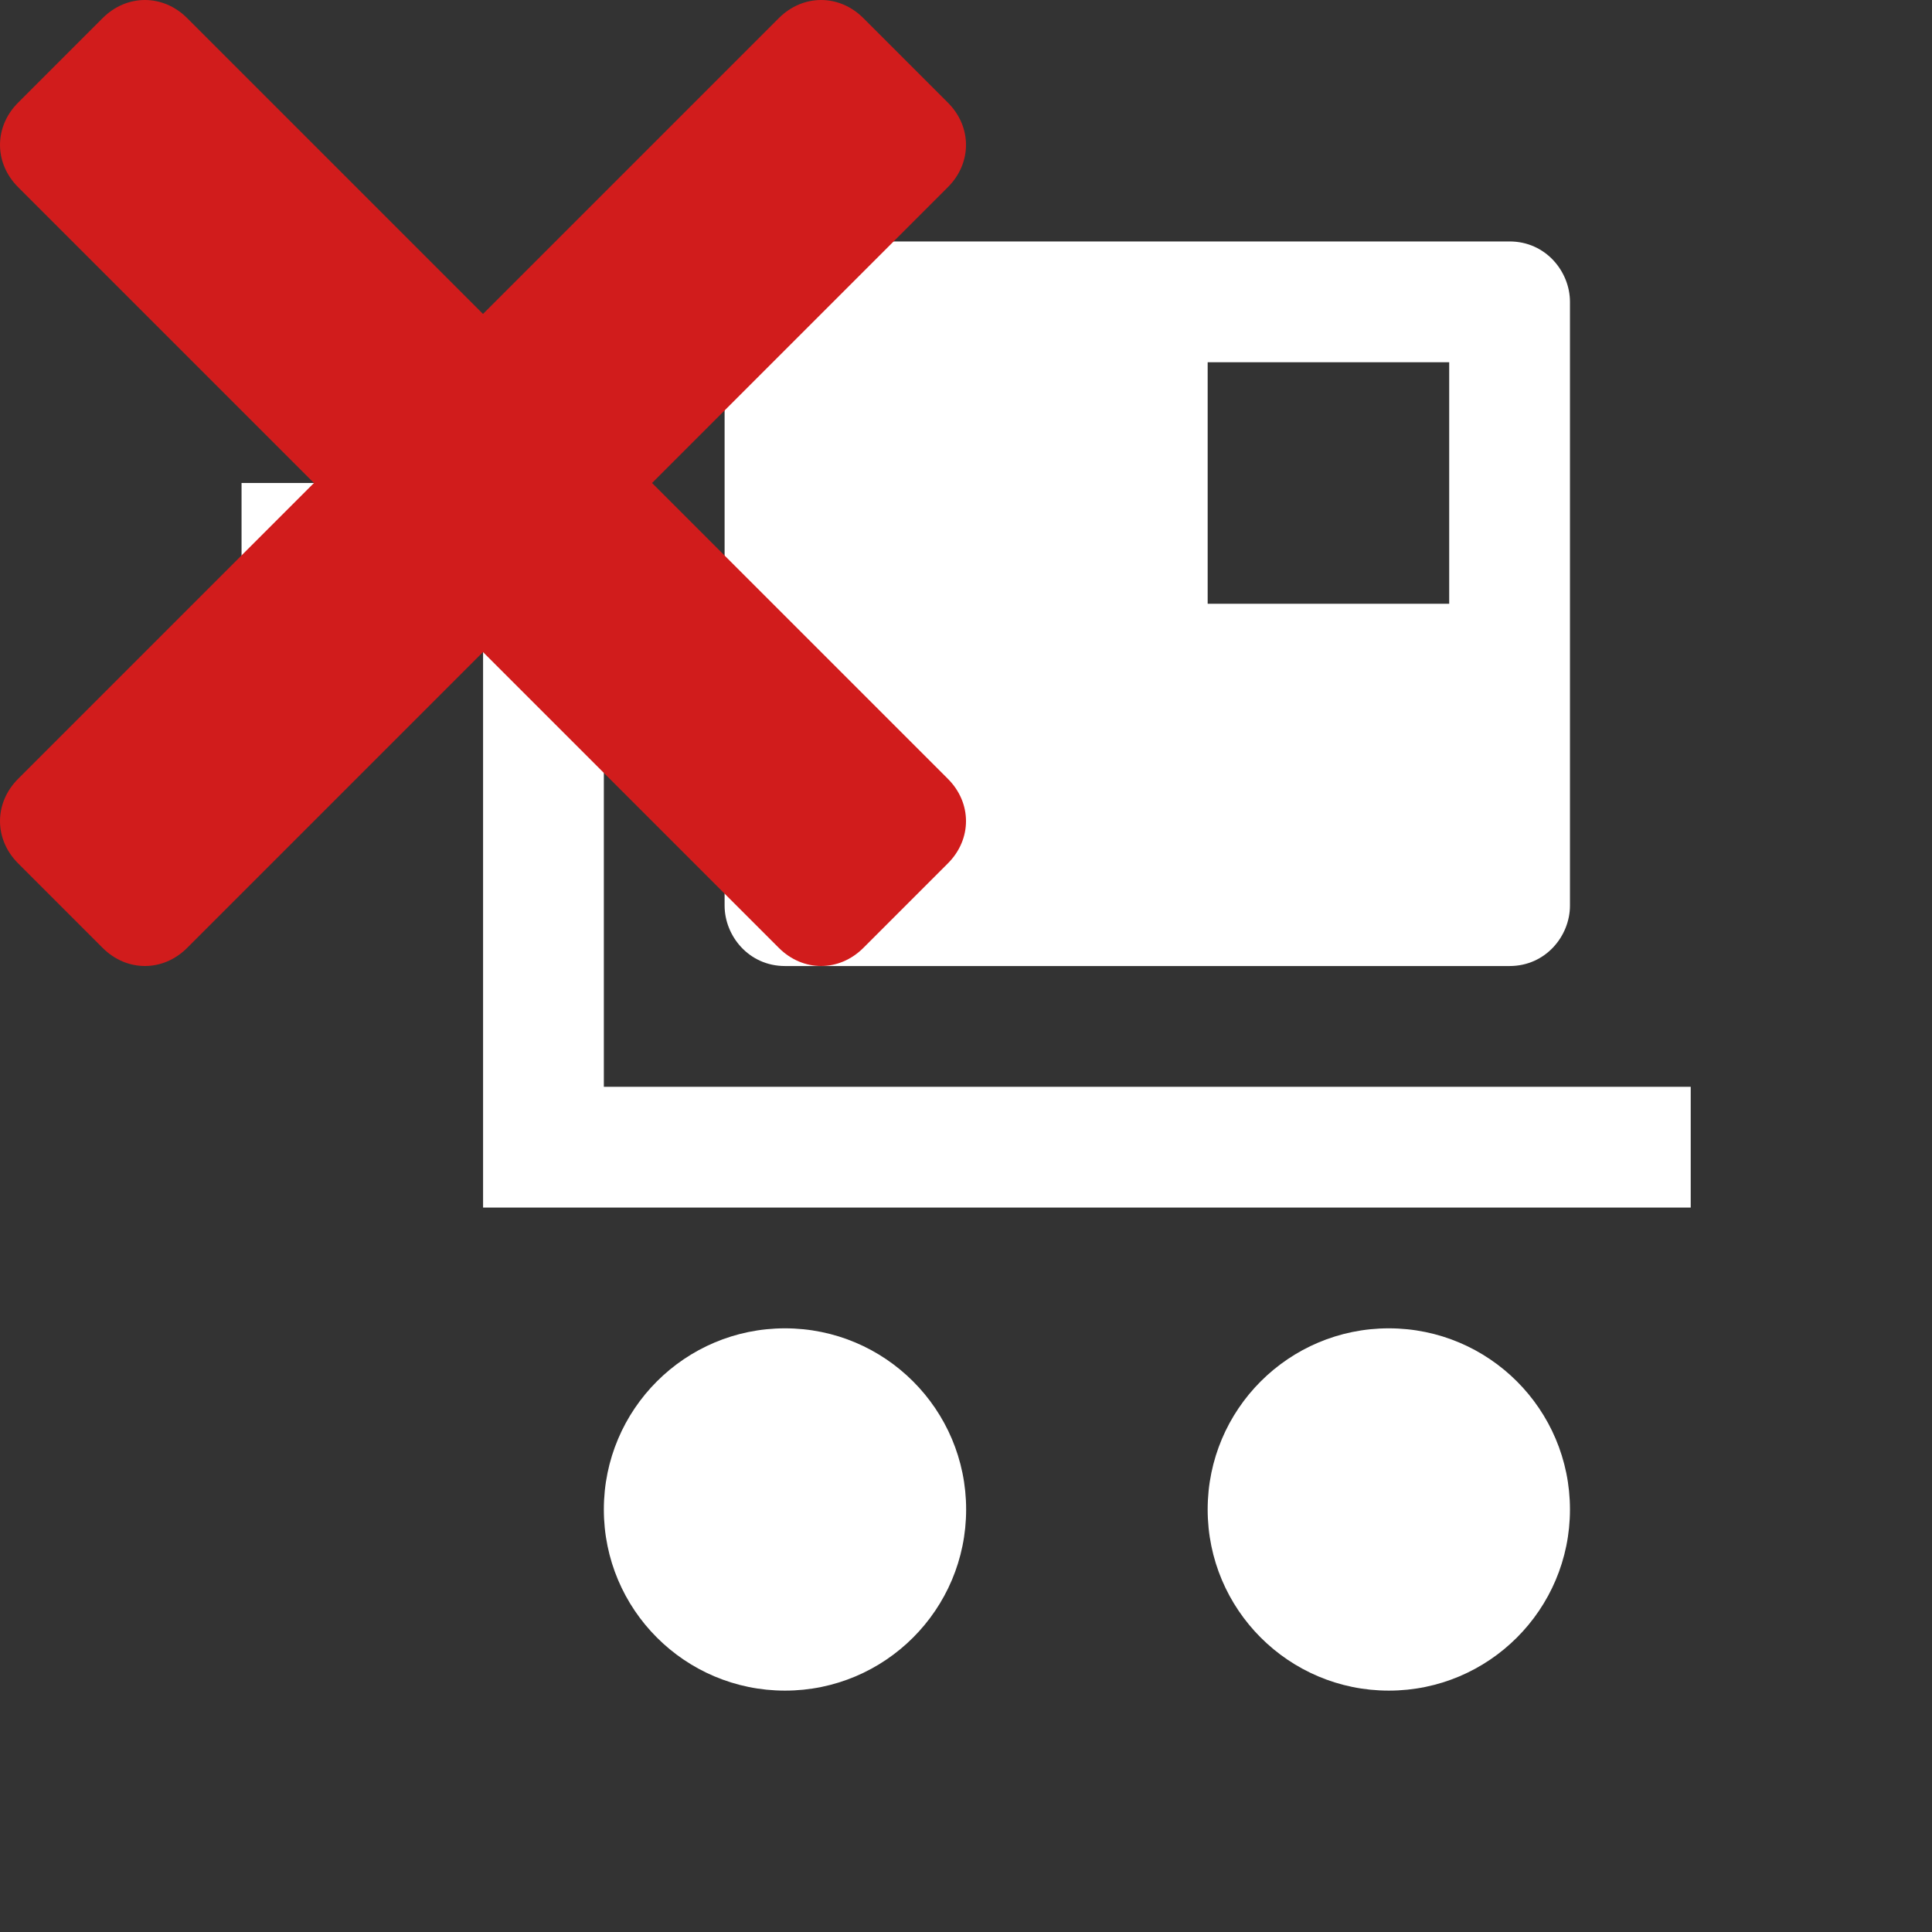 ﻿<?xml version='1.0' encoding='UTF-8'?>
<svg viewBox="0 0 32 32" xmlns="http://www.w3.org/2000/svg" xmlns:xlink="http://www.w3.org/1999/xlink">
  <rect x="0" y="0" width="32" height="32" fill="#333333" stroke="none"/>
  <g transform="translate(4, 4)">
    <g transform="matrix(0.857, 0, 0, 0.857, 0, 0)">
      <g id="Layer_1" transform="translate(-4.667, -4.669)">
        <g transform="matrix(1.167, 0, 0, 1.167, 0, 0)">
          <g id="Sales">
            <circle cx="23" cy="25" r="3" fill="#FFFFFF" class="White" />
          </g>
        </g>
      </g>
    </g>
  </g>
  <g transform="translate(4, 4)">
    <g transform="matrix(0.857, 0, 0, 0.857, 0, 0)">
      <g id="Layer_1" transform="translate(-4.667, -4.669)">
        <g transform="matrix(1.167, 0, 0, 1.167, 0, 0)">
          <g id="Sales">
            <polygon points="10,18 10,10 10,8 4,8 4,10 8,10 8,20 28,20 28,18  " fill="#FFFFFF" class="White" />
          </g>
        </g>
      </g>
    </g>
  </g>
  <g transform="translate(4, 4)">
    <g transform="matrix(0.857, 0, 0, 0.857, 0, 0)">
      <g id="Layer_1" transform="translate(-4.667, -4.669)">
        <g transform="matrix(1.167, 0, 0, 1.167, 0, 0)">
          <g id="Sales">
            <path d="M13, 16L25, 16C25.6, 16 26, 15.5 26, 15L26, 5C26, 4.5 25.6, 4 25, 4L13, 4C12.4, 4 12, 4.5 12, 5L12, 15C12, 15.5 12.4, 16 13, 16zM20, 6L24, 6L24, 10L20, 10L20, 6z" fill="#FFFFFF" class="White" />
          </g>
        </g>
      </g>
    </g>
  </g>
  <g transform="translate(4, 4)">
    <g transform="matrix(0.857, 0, 0, 0.857, 0, 0)">
      <g id="Layer_1" transform="translate(-4.667, -4.669)">
        <g transform="matrix(1.167, 0, 0, 1.167, 0, 0)">
          <g id="Sales">
            <circle cx="13" cy="25" r="3" fill="#FFFFFF" class="White" />
          </g>
        </g>
      </g>
    </g>
  </g>
  <g id="Layer_1" transform="translate(0, 0)">
    <g id="Delete_1_">
      <path d="M10.8, 8L15.7, 3.1C16.1, 2.7 16.1, 2.1 15.7, 1.7L14.3, 0.3C13.9, -0.1 13.3, -0.1 12.9, 0.3L8, 5.2L3.1, 0.3C2.7, -0.1 2.1, -0.1 1.7, 0.3L0.3, 1.7C-0.1, 2.1 -0.1, 2.7 0.3, 3.1L5.2, 8L0.3, 12.9C-0.1, 13.3 -0.1, 13.9 0.3, 14.3L1.7, 15.7C2.1, 16.1 2.7, 16.1 3.1, 15.7L8, 10.8L12.9, 15.7C13.3, 16.1 13.9, 16.1 14.3, 15.7L15.7, 14.3C16.1, 13.9 16.1, 13.3 15.7, 12.9L10.8, 8z" fill="#D11C1C" class="Red" />
    </g>
  </g>
</svg>